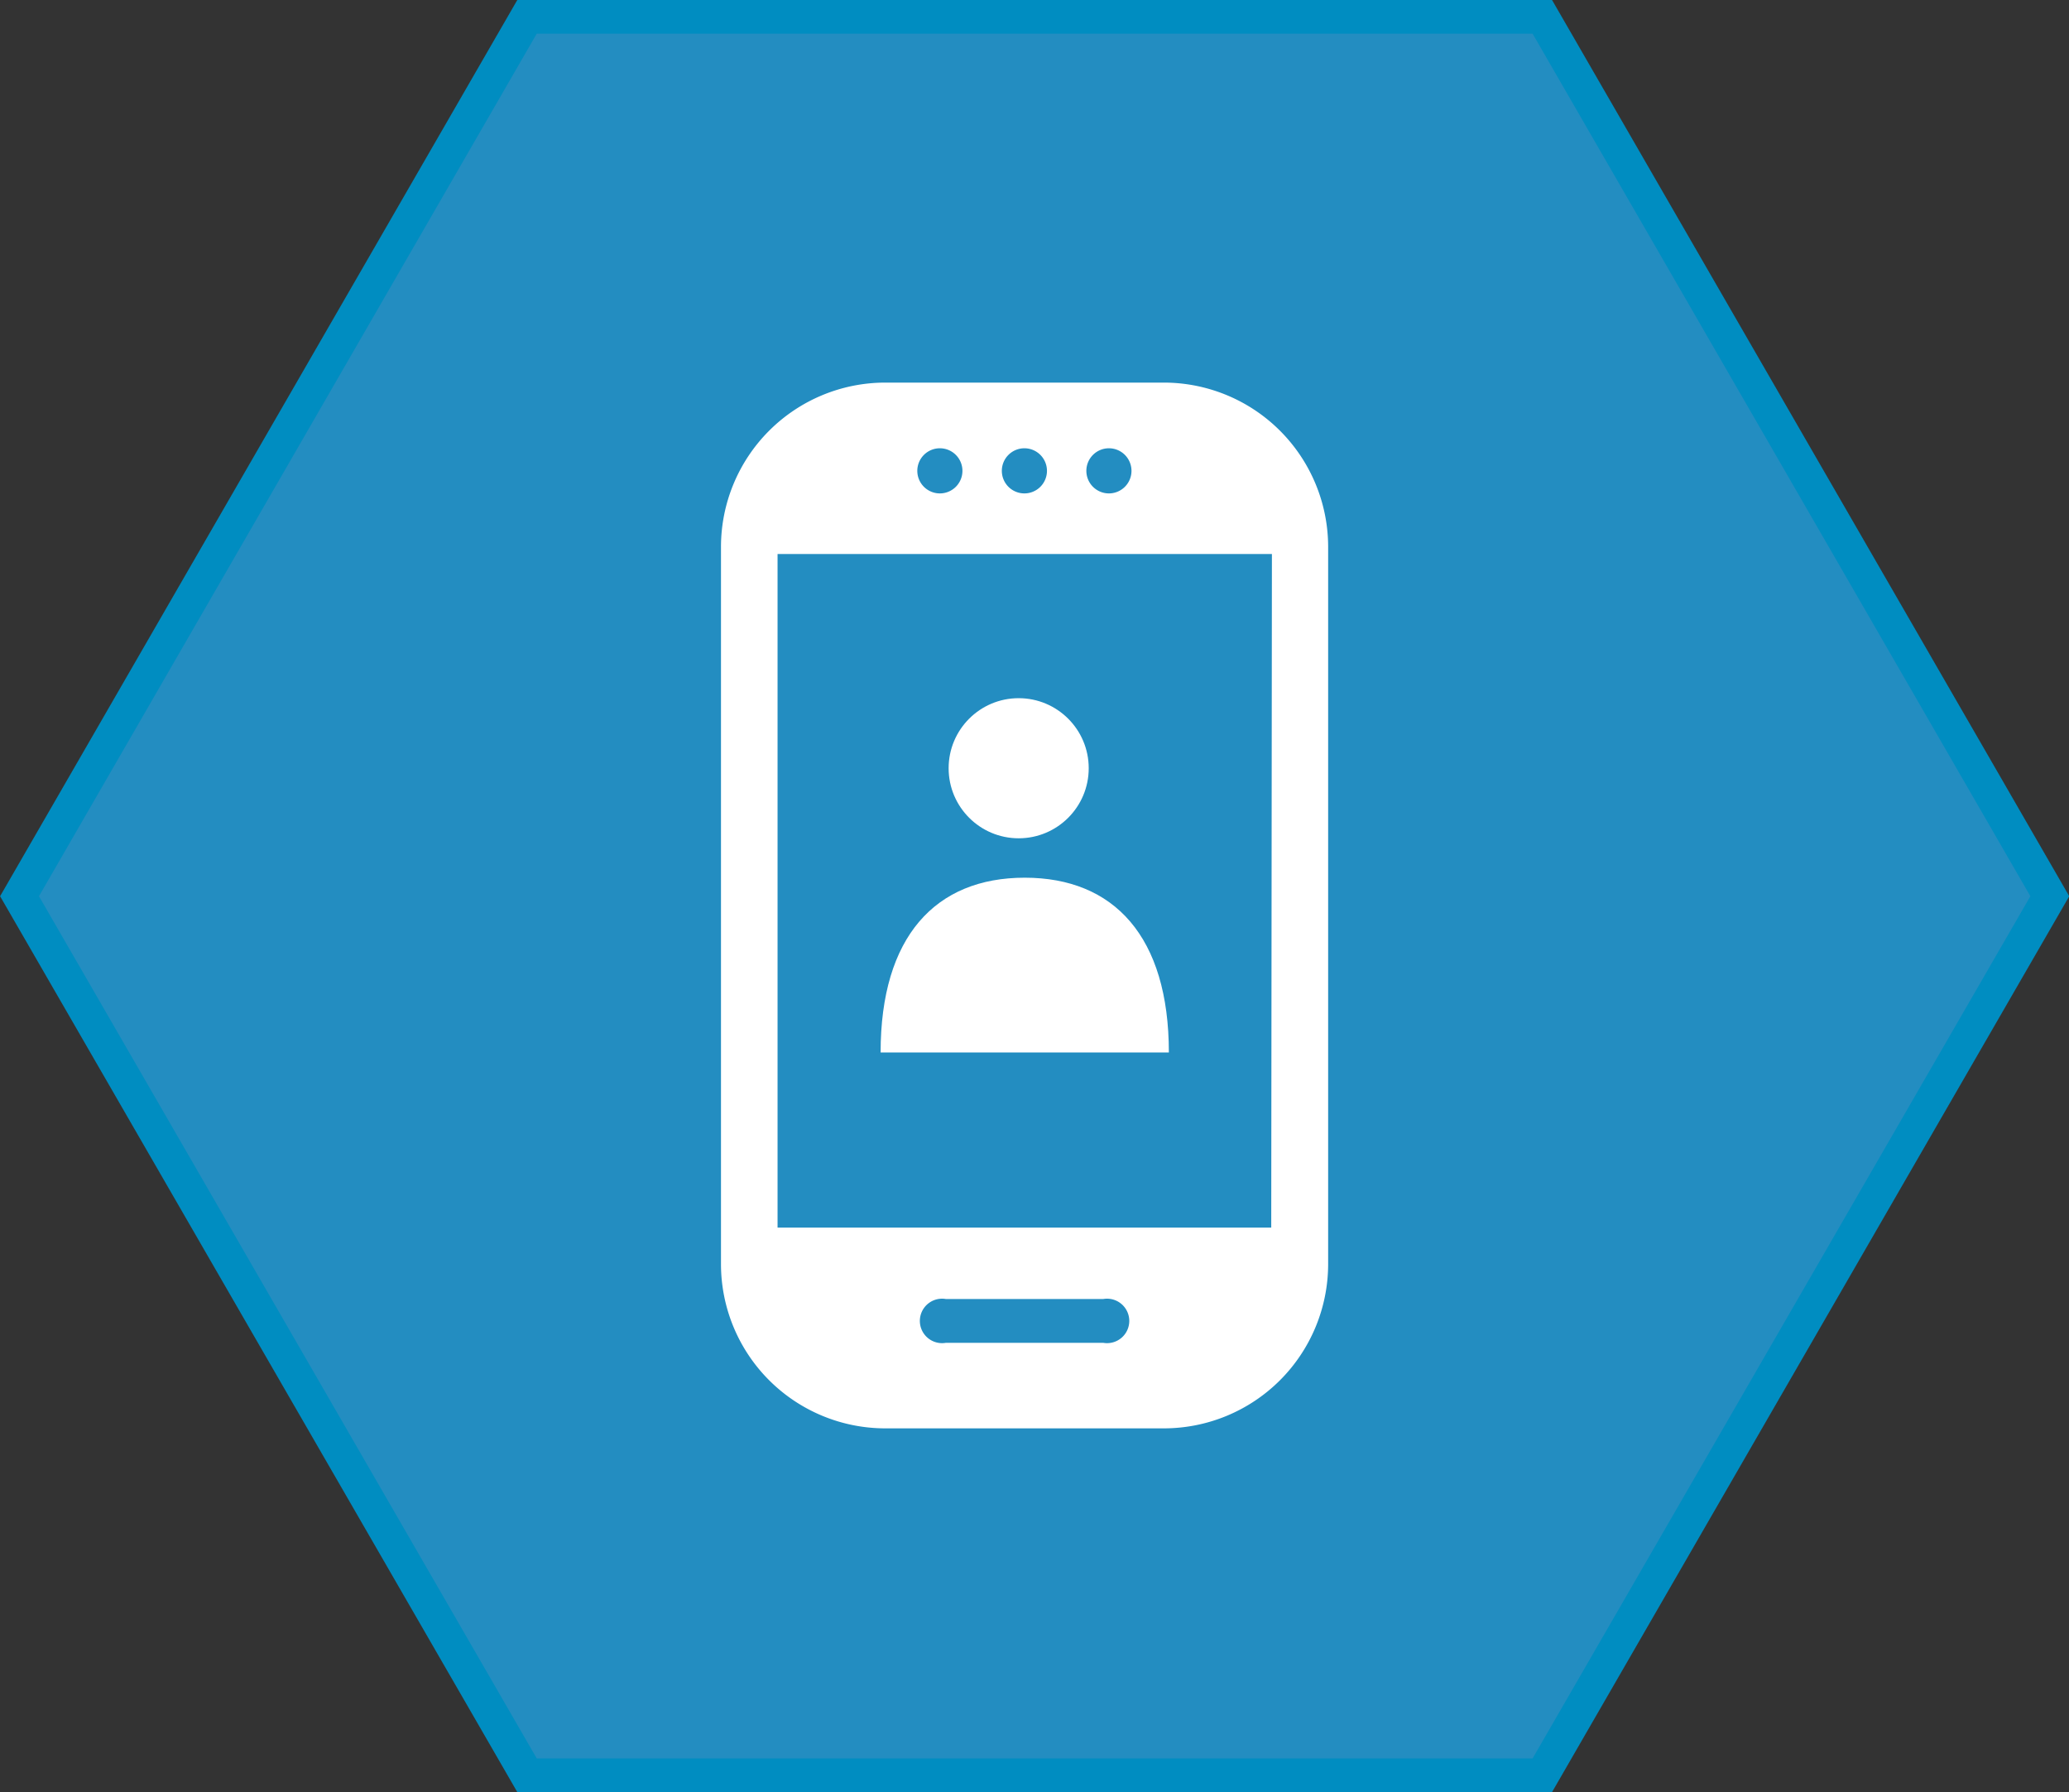 <svg xmlns="http://www.w3.org/2000/svg" width="61.44" height="53.21" viewBox="0 0 61.44 53.21">
  <rect x="0" y="0" width="61.44" height="53.21" fill="#333333" stroke="none"/>
  <defs>
    <style>
      .cls-1 {
        isolation: isolate;
      }

      .cls-2 {
        opacity: 0;
        mix-blend-mode: multiply;
      }

      .cls-3, .cls-5 {
        fill: none;
        stroke-miterlimit: 10;
      }

      .cls-3 {
        stroke: #000;
      }

      .cls-4 {
        fill: #238dc1;
      }

      .cls-5 {
        stroke: #008dc1;
      }

      .cls-6 {
        fill: #fff;
      }
    </style>
  </defs>
  <title>Ресурс 35</title>
  <g class="cls-1">
    <g id="Слой_2" data-name="Слой 2">
      <g id="Слой_1-2" data-name="Слой 1">
        <g>
          <g>
            <g class="cls-2">
              <polygon points="45.8 0.5 15.65 0.5 0.58 26.61 15.65 52.71 45.8 52.71 60.87 26.61 45.8 0.5"/>
              <polygon class="cls-3" points="45.8 0.5 15.65 0.5 0.58 26.61 15.65 52.71 45.8 52.71 60.87 26.61 45.8 0.5"/>
            </g>
            <g>
              <polygon class="cls-4" points="45.8 0.5 15.65 0.5 0.58 26.61 15.65 52.71 45.8 52.71 60.87 26.61 45.8 0.5"/>
              <polygon class="cls-5" points="45.8 0.5 15.65 0.5 0.58 26.61 15.65 52.71 45.8 52.71 60.87 26.61 45.8 0.5"/>
            </g>
          </g>
          <g>
            <path class="cls-6" d="M34.57,11.36H26.28a4.88,4.88,0,0,0-4.87,4.87V37.54a4.88,4.88,0,0,0,4.87,4.87h8.29a4.88,4.88,0,0,0,4.87-4.87V16.23A4.88,4.88,0,0,0,34.57,11.36Zm-1.64,1.95a.67.67,0,1,1-.67.67A.67.67,0,0,1,32.93,13.31Zm-2.51,0a.67.67,0,1,1-.67.67A.67.67,0,0,1,30.43,13.31Zm-2.51,0a.67.67,0,1,1-.67.67A.67.67,0,0,1,27.92,13.31Zm4.84,26.56H28.09a.66.66,0,1,1,0-1.3h4.67a.66.66,0,1,1,0,1.3Zm5-3.42H23.09v-20H37.77Z"/>
            <path class="cls-6" d="M30.43,26.06c-2.65,0-4.28,1.75-4.28,5.19h8.56C34.71,27.81,33.08,26.06,30.43,26.06Z"/>
            <circle class="cls-6" cx="30.25" cy="22.81" r="2.08"/>
          </g>
        </g>
      </g>
    </g>
  </g>
</svg>
